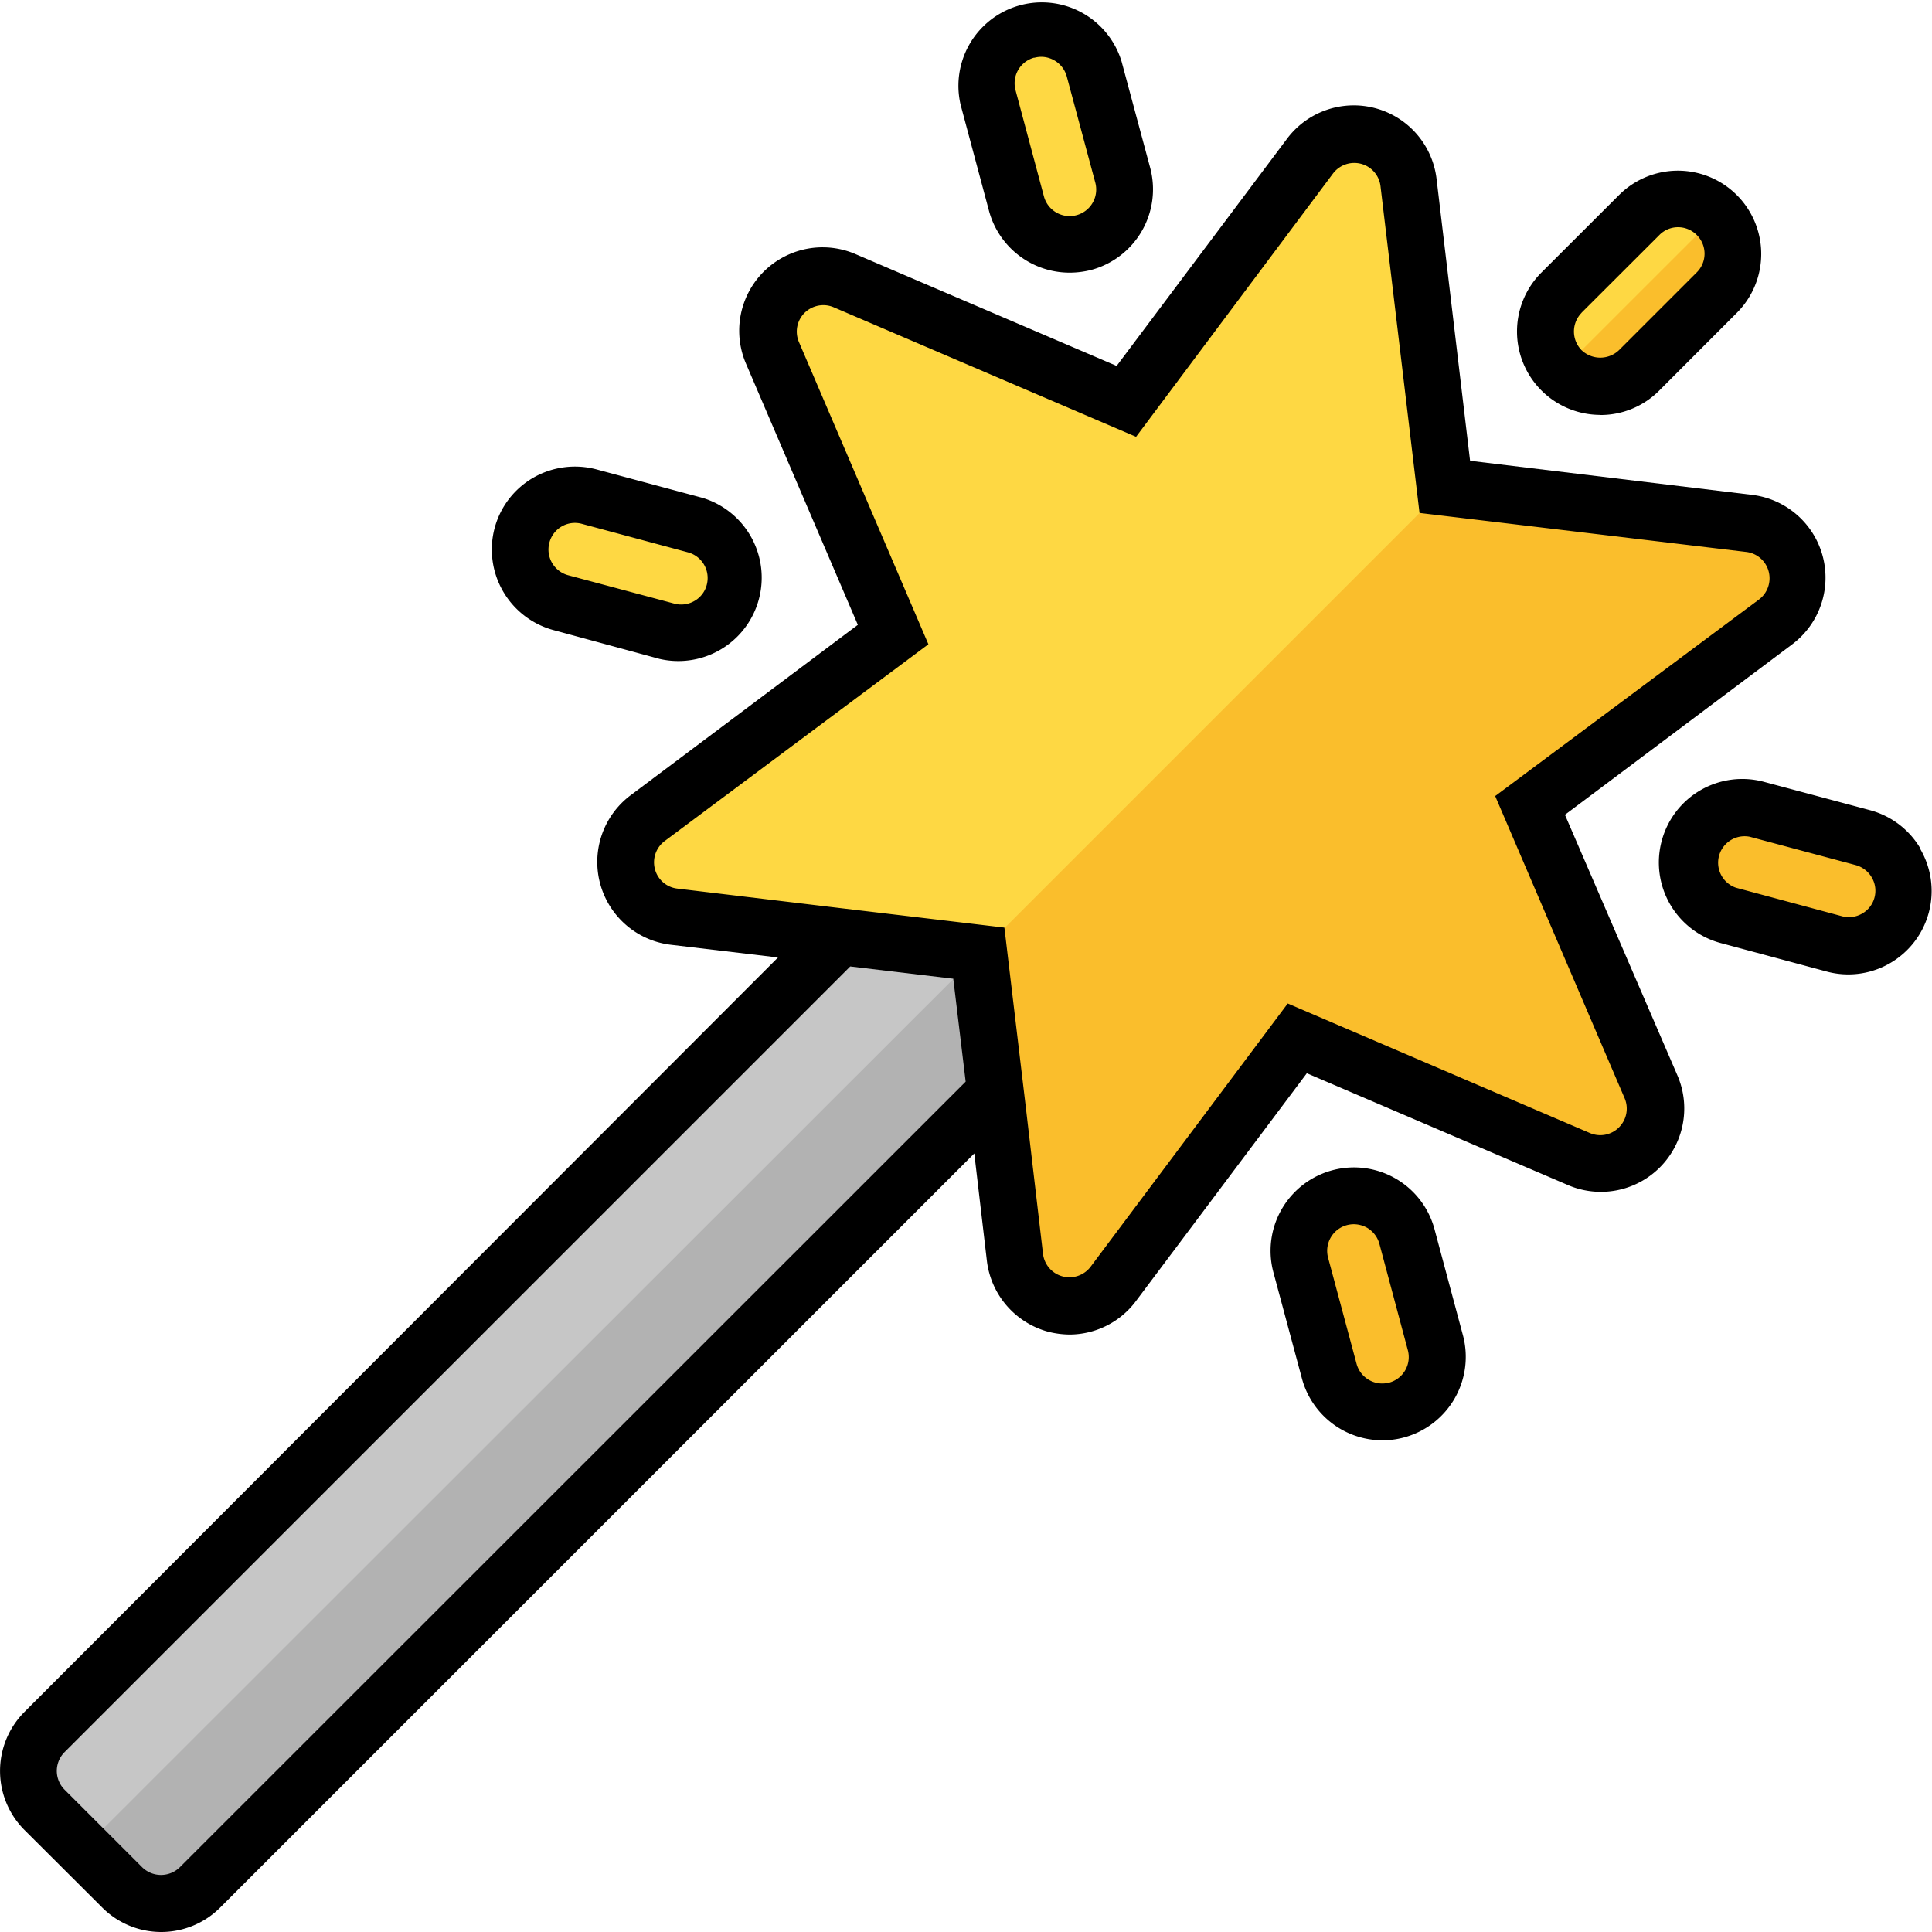 <svg xmlns="http://www.w3.org/2000/svg" viewBox="0 0 170.06 170.06"><defs><style>.cls-1{fill:#c6c6c6;}.cls-2{fill:#b2b2b2;}.cls-3{fill:#fed843;}.cls-4{fill:#fabe2c;}.cls-5{fill:#000000;}</style></defs><g id="Layer_2" data-name="Layer 2"><g id="Layer_1-2" data-name="Layer 1"><path class="cls-1" d="M92,78.09l-6.84-6.84L3.91,152.46a4.83,4.83,0,0,0,0,6.84l3.42,3.42,3.42,3.42a4.83,4.83,0,0,0,6.84,0L98.8,84.93Z"/><path class="cls-2" d="M17.59,166.14,98.8,84.93,92,78.09,7.33,162.72l3.42,3.42a4.83,4.83,0,0,0,6.84,0Z"/><path class="cls-3" d="M89.48,17.93,87,8.59a4.84,4.84,0,1,1,9.35-2.51l2.5,9.35a4.83,4.83,0,1,1-9.34,2.5Z"/><path class="cls-4" d="M117,120.69l-2.5-9.34a4.83,4.83,0,0,1,9.34-2.5l2.51,9.34a4.84,4.84,0,0,1-9.35,2.5Z"/><path class="cls-3" d="M45.94,47.12a4.83,4.83,0,0,1,5.92-3.42l9.35,2.5a4.84,4.84,0,1,1-2.51,9.35L49.36,53A4.84,4.84,0,0,1,45.94,47.12Z"/><path class="cls-4" d="M148.7,74.65a4.84,4.84,0,0,1,5.93-3.42L164,73.74a4.83,4.83,0,0,1-2.5,9.34l-9.35-2.5A4.85,4.85,0,0,1,148.7,74.65Z"/><path class="cls-3" d="M151.12,18.94a4.83,4.83,0,0,0-6.84,0l-6.84,6.84a4.83,4.83,0,0,0,6.84,6.83l6.84-6.83A4.83,4.83,0,0,0,151.12,18.94Z"/><path class="cls-4" d="M144.28,32.61l6.84-6.83a4.83,4.83,0,0,0,0-6.84L137.44,32.61a4.83,4.83,0,0,0,6.84,0Z"/><path class="cls-3" d="M158.05,49.62a4.83,4.83,0,0,0-4.1-3.55l-26.77-3.19h0L124,16.11a4.84,4.84,0,0,0-8.67-2.33L99.16,35.37,74.38,24.75A4.84,4.84,0,0,0,68,31.1L78.65,55.88,57.06,72a4.84,4.84,0,0,0,2.32,8.68L86.16,83.9l3.19,26.77A4.84,4.84,0,0,0,98,113l16.15-21.59L139,102a4.84,4.84,0,0,0,6.35-6.35L134.68,70.9l21.59-16.15a4.86,4.86,0,0,0,1.78-5.13Z"/><path class="cls-4" d="M92.9,114.77A4.83,4.83,0,0,0,98,113l16.15-21.59L139,102a4.84,4.84,0,0,0,6.35-6.35L134.68,70.9l21.59-16.15A4.84,4.84,0,0,0,154,46.07l-26.77-3.19h0l-41,41,3.19,26.77a4.83,4.83,0,0,0,3.55,4.1Z"/><path class="cls-5" d="M87.06,18.58A7.35,7.35,0,0,0,94.16,24a7.71,7.71,0,0,0,1.89-.24,7.35,7.35,0,0,0,5.19-9L98.73,5.43A7.34,7.34,0,0,0,84.56,9.24Zm4-13.5a2.47,2.47,0,0,1,.6-.08A2.35,2.35,0,0,1,93.9,6.73l2.51,9.34a2.34,2.34,0,0,1-4.52,1.22l-2.5-9.35A2.34,2.34,0,0,1,91,5.08Z"/><path class="cls-5" d="M126.27,108.2a7.34,7.34,0,0,0-14.18,3.8l2.51,9.34a7.35,7.35,0,0,0,7.09,5.44,7.22,7.22,0,0,0,1.89-.25,7.35,7.35,0,0,0,5.19-9Zm-4,13.5a2.34,2.34,0,0,1-2.86-1.65l-2.51-9.35a2.34,2.34,0,0,1,1.66-2.86,2.47,2.47,0,0,1,.6-.08,2.41,2.41,0,0,1,1.17.31,2.35,2.35,0,0,1,1.09,1.42l2.5,9.35A2.33,2.33,0,0,1,122.29,121.7Z"/><path class="cls-5" d="M48.71,55.46,58.06,58a7.34,7.34,0,0,0,3.8-14.17l-9.35-2.51a7.37,7.37,0,0,0-5.57.73,7.29,7.29,0,0,0-3.41,4.46h0A7.35,7.35,0,0,0,48.71,55.46Zm-.35-7.7a2.32,2.32,0,0,1,2.86-1.65l9.34,2.51a2.34,2.34,0,0,1,1.65,2.86,2.29,2.29,0,0,1-1.09,1.42,2.32,2.32,0,0,1-1.77.23L50,50.63A2.34,2.34,0,0,1,48.36,47.76Z"/><path class="cls-5" d="M169.07,74.74a7.34,7.34,0,0,0-4.45-3.42l-9.35-2.5a7.34,7.34,0,0,0-9,5.19h0a7.34,7.34,0,0,0,5.19,9l9.34,2.51a7.31,7.31,0,0,0,1.91.25,7.34,7.34,0,0,0,6.34-11ZM165,79a2.29,2.29,0,0,1-1.08,1.41,2.31,2.31,0,0,1-1.78.24l-9.34-2.51A2.33,2.33,0,0,1,154,73.65l9.35,2.5a2.36,2.36,0,0,1,1.41,1.09A2.3,2.3,0,0,1,165,79Z"/><path class="cls-5" d="M140.86,36.53a7.28,7.28,0,0,0,5.19-2.15l6.83-6.84a7.33,7.33,0,1,0-10.37-10.37L135.67,24a7.34,7.34,0,0,0,5.19,12.52Zm-1.65-9,6.84-6.83A2.29,2.29,0,0,1,147.7,20a2.32,2.32,0,0,1,1.65.68h0a2.32,2.32,0,0,1,0,3.3l-6.84,6.84a2.39,2.39,0,0,1-3.3,0A2.35,2.35,0,0,1,139.21,27.54Z"/><path class="cls-5" d="M137.75,71.72l20-15a7.34,7.34,0,0,0-3.52-13.16l-24.83-3-2.95-24.82a7.34,7.34,0,0,0-13.16-3.53l-15,20-23-9.85a7.34,7.34,0,0,0-9.63,9.64l9.85,23-20,15a7.34,7.34,0,0,0,3.53,13.16l9.44,1.12L2.14,150.7a7.36,7.36,0,0,0,0,10.37L9,167.91a7.34,7.34,0,0,0,10.38,0l66.38-66.38L86.87,111a7.38,7.38,0,0,0,5.38,6.22,7.89,7.89,0,0,0,1.91.25,7.32,7.32,0,0,0,5.87-3l15-20,23,9.85a7.34,7.34,0,0,0,9.63-9.64ZM15.82,164.37a2.37,2.37,0,0,1-3.3,0l-6.84-6.84a2.34,2.34,0,0,1,0-3.3L74.84,85.07l9.07,1.08L85,95.21ZM142.51,99.23a2.32,2.32,0,0,1-2.57.5l-26.59-11.4L96,111.5a2.34,2.34,0,0,1-4.19-1.12L90.24,97,88.41,81.65,73,79.82l-13.35-1.6a2.31,2.31,0,0,1-2-1.71A2.34,2.34,0,0,1,58.55,74L81.72,56.71,70.33,30.12a2.33,2.33,0,0,1,.49-2.58,2.36,2.36,0,0,1,1.65-.68,2.3,2.3,0,0,1,.92.19L100,38.45l17.33-23.17a2.35,2.35,0,0,1,2.48-.86,2.32,2.32,0,0,1,1.71,2l3.43,28.73,28.73,3.43a2.32,2.32,0,0,1,2,1.71h0a2.34,2.34,0,0,1-.85,2.48L131.61,70.07,143,96.66A2.33,2.33,0,0,1,142.51,99.23Z"/></g></g></svg>